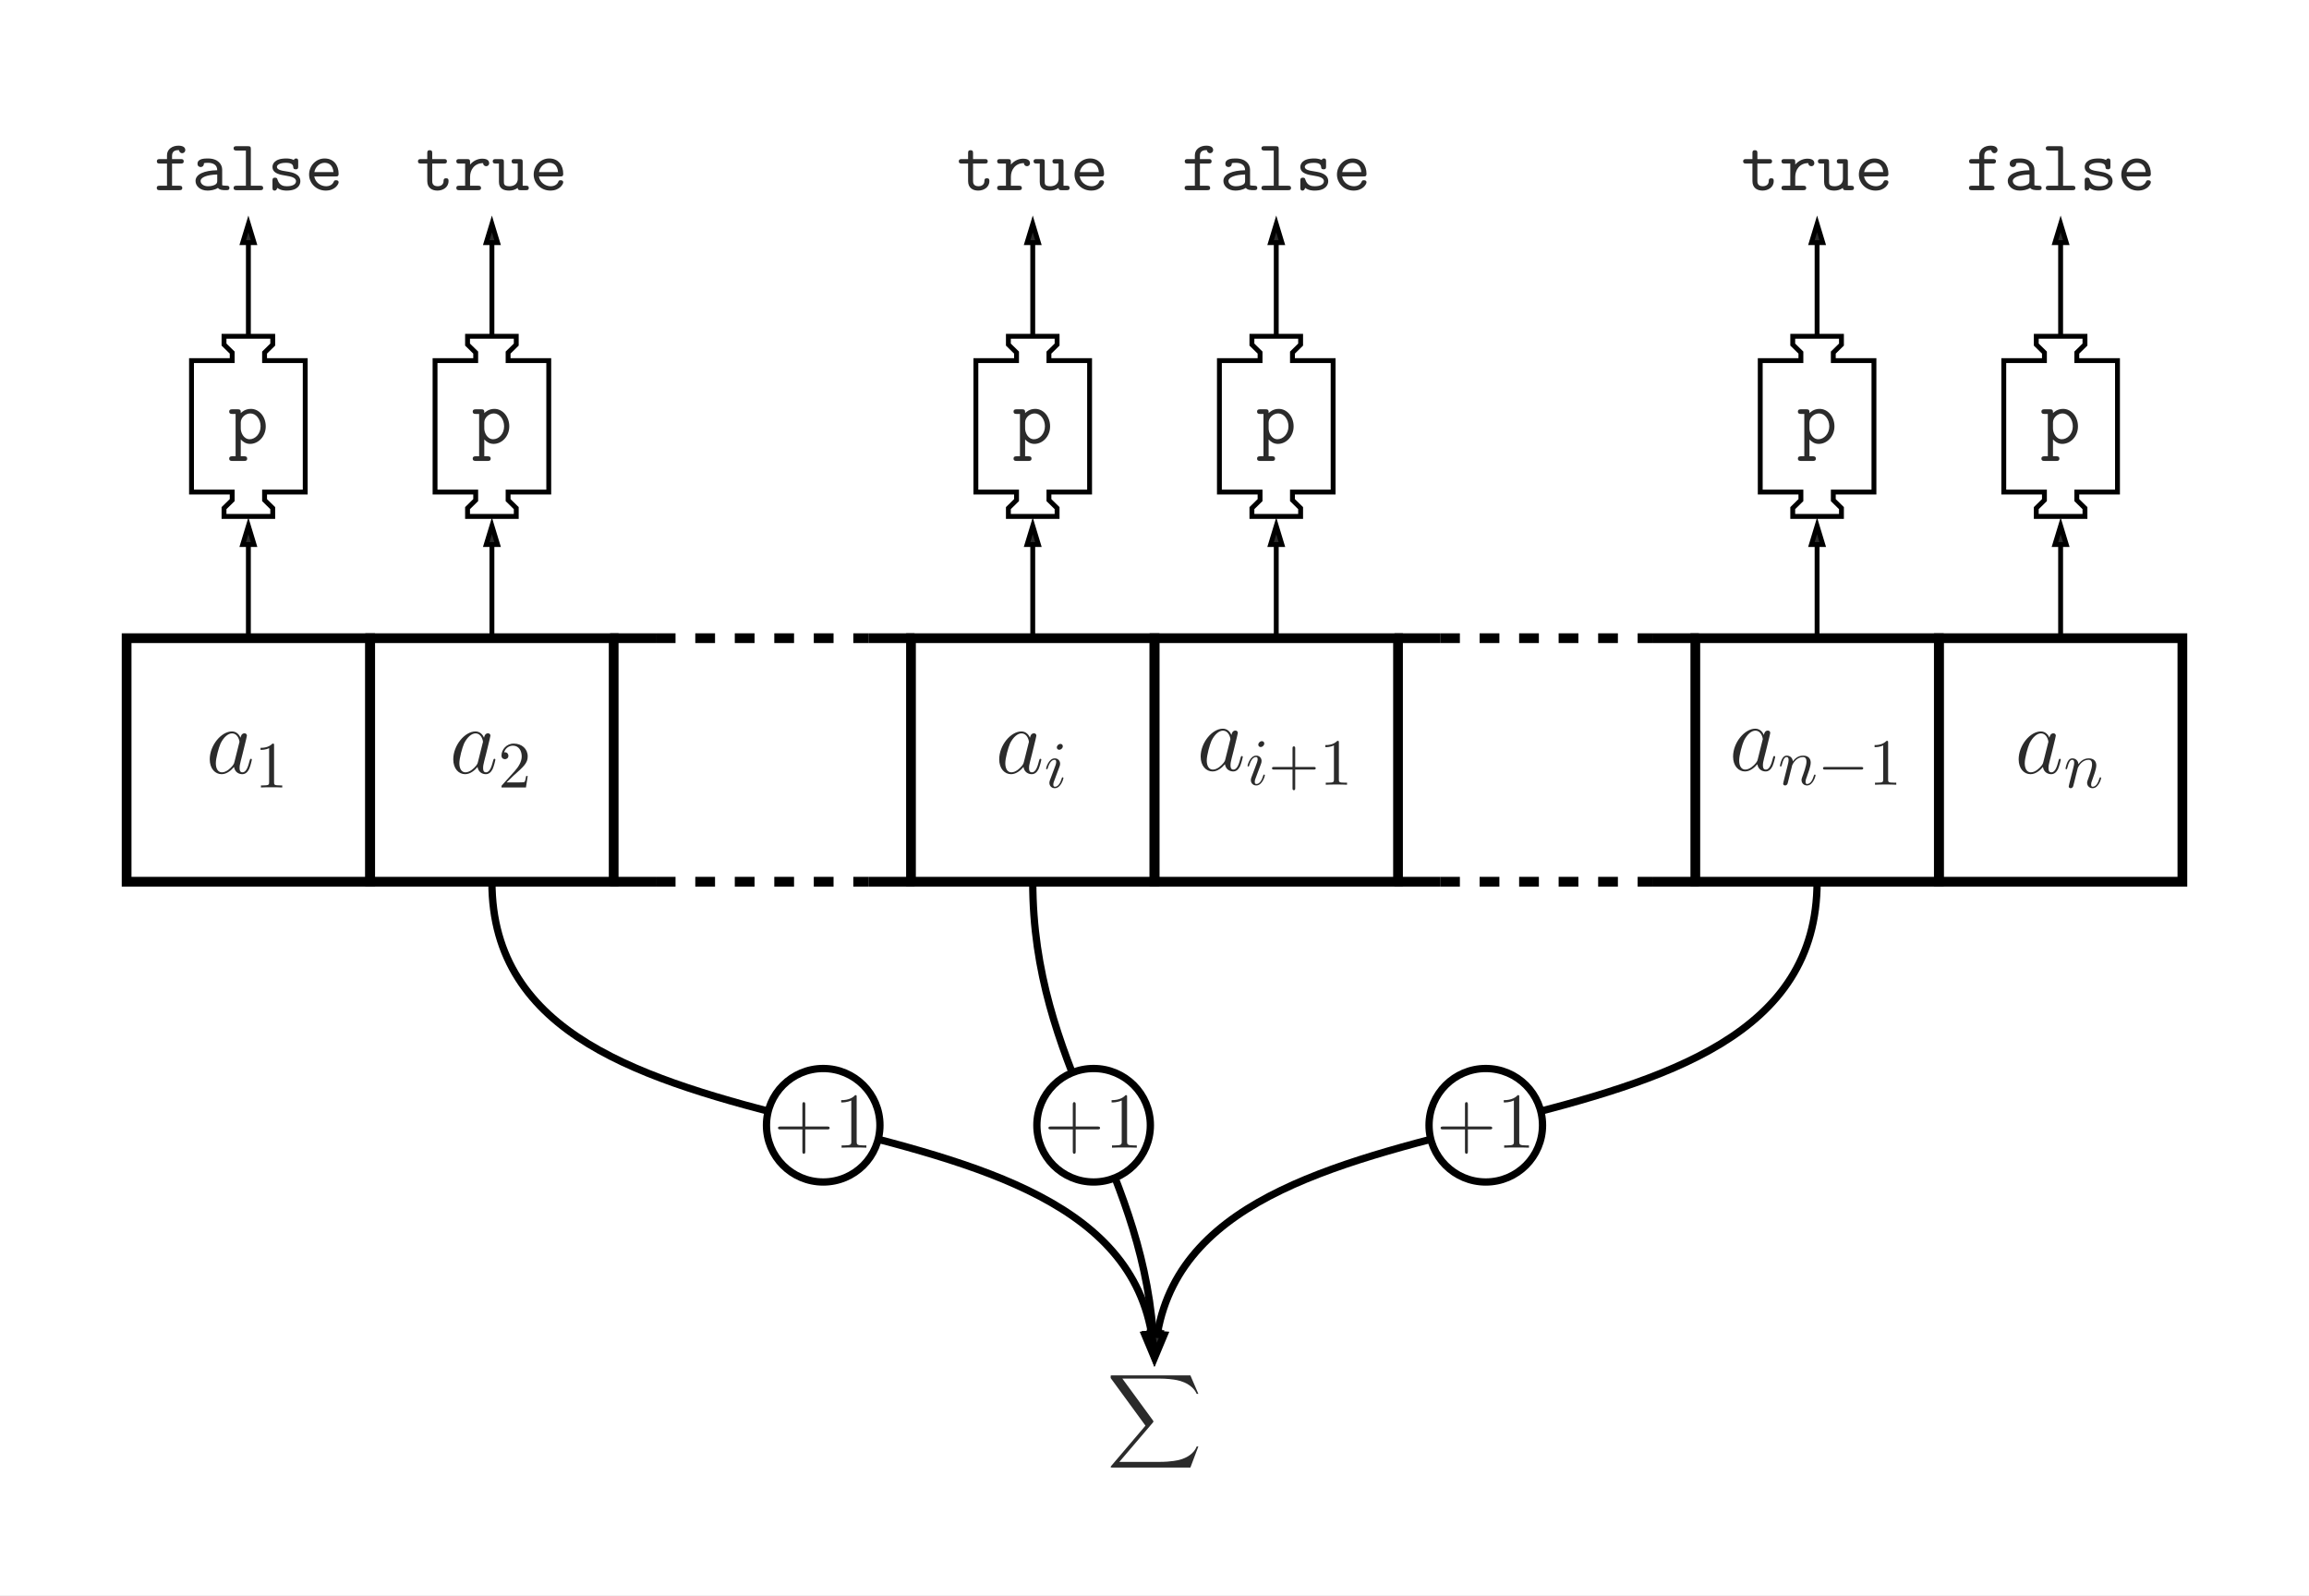 <?xml version="1.0" encoding="UTF-8"?>
<svg xmlns:xlink="http://www.w3.org/1999/xlink" xmlns="http://www.w3.org/2000/svg" width="349.402pt" height="241.488pt"
     viewBox="0 0 349.402 241.488" version="1.1">
    <rect x="0" y="0" width="349.402" height="241.488" fill="#808080" stroke="none"/>
    <defs>
        <g>
            <symbol overflow="visible" id="glyph0-0">
                <path style="stroke:none;" d=""/>
            </symbol>
            <symbol overflow="visible" id="glyph0-1">
                <path style="stroke:none;"
                      d="M 4.312 -1.703 C 4.25 -1.469 4.25 -1.438 4.047 -1.156 C 3.734 -0.766 3.094 -0.141 2.422 -0.141 C 1.844 -0.141 1.5 -0.672 1.5 -1.516 C 1.5 -2.312 1.953 -3.922 2.219 -4.516 C 2.719 -5.516 3.391 -6.031 3.938 -6.031 C 4.891 -6.031 5.078 -4.859 5.078 -4.75 C 5.078 -4.734 5.031 -4.547 5.016 -4.516 Z M 5.234 -5.375 C 5.078 -5.75 4.688 -6.328 3.938 -6.328 C 2.328 -6.328 0.578 -4.234 0.578 -2.109 C 0.578 -0.688 1.406 0.141 2.375 0.141 C 3.172 0.141 3.844 -0.469 4.25 -0.953 C 4.391 -0.094 5.062 0.141 5.5 0.141 C 5.922 0.141 6.266 -0.109 6.531 -0.625 C 6.75 -1.125 6.953 -2 6.953 -2.047 C 6.953 -2.125 6.906 -2.188 6.812 -2.188 C 6.688 -2.188 6.672 -2.109 6.609 -1.891 C 6.391 -1.047 6.125 -0.141 5.531 -0.141 C 5.125 -0.141 5.094 -0.516 5.094 -0.797 C 5.094 -1.141 5.141 -1.297 5.266 -1.844 C 5.359 -2.203 5.438 -2.531 5.547 -2.938 C 6.078 -5.094 6.203 -5.609 6.203 -5.688 C 6.203 -5.891 6.047 -6.047 5.844 -6.047 C 5.375 -6.047 5.266 -5.547 5.234 -5.375 Z M 5.234 -5.375 "/>
            </symbol>
            <symbol overflow="visible" id="glyph1-0">
                <path style="stroke:none;" d=""/>
            </symbol>
            <symbol overflow="visible" id="glyph1-1">
                <path style="stroke:none;"
                      d="M 2.938 -6.375 C 2.938 -6.625 2.938 -6.641 2.703 -6.641 C 2.078 -6 1.203 -6 0.891 -6 L 0.891 -5.688 C 1.094 -5.688 1.672 -5.688 2.188 -5.953 L 2.188 -0.781 C 2.188 -0.422 2.156 -0.312 1.266 -0.312 L 0.953 -0.312 L 0.953 0 C 1.297 -0.031 2.156 -0.031 2.562 -0.031 C 2.953 -0.031 3.828 -0.031 4.172 0 L 4.172 -0.312 L 3.859 -0.312 C 2.953 -0.312 2.938 -0.422 2.938 -0.781 Z M 2.938 -6.375 "/>
            </symbol>
            <symbol overflow="visible" id="glyph1-2">
                <path style="stroke:none;"
                      d="M 1.266 -0.766 L 2.328 -1.797 C 3.875 -3.172 4.469 -3.703 4.469 -4.703 C 4.469 -5.844 3.578 -6.641 2.359 -6.641 C 1.234 -6.641 0.5 -5.719 0.5 -4.828 C 0.5 -4.281 1 -4.281 1.031 -4.281 C 1.203 -4.281 1.547 -4.391 1.547 -4.812 C 1.547 -5.062 1.359 -5.328 1.016 -5.328 C 0.938 -5.328 0.922 -5.328 0.891 -5.312 C 1.109 -5.969 1.656 -6.328 2.234 -6.328 C 3.141 -6.328 3.562 -5.516 3.562 -4.703 C 3.562 -3.906 3.078 -3.125 2.516 -2.5 L 0.609 -0.375 C 0.5 -0.266 0.5 -0.234 0.5 0 L 4.203 0 L 4.469 -1.734 L 4.234 -1.734 C 4.172 -1.438 4.109 -1 4 -0.844 C 3.938 -0.766 3.281 -0.766 3.062 -0.766 Z M 1.266 -0.766 "/>
            </symbol>
            <symbol overflow="visible" id="glyph1-3">
                <path style="stroke:none;"
                      d="M 4.078 -2.297 L 6.859 -2.297 C 7 -2.297 7.188 -2.297 7.188 -2.5 C 7.188 -2.688 7 -2.688 6.859 -2.688 L 4.078 -2.688 L 4.078 -5.484 C 4.078 -5.625 4.078 -5.812 3.875 -5.812 C 3.672 -5.812 3.672 -5.625 3.672 -5.484 L 3.672 -2.688 L 0.891 -2.688 C 0.75 -2.688 0.562 -2.688 0.562 -2.5 C 0.562 -2.297 0.75 -2.297 0.891 -2.297 L 3.672 -2.297 L 3.672 0.5 C 3.672 0.641 3.672 0.828 3.875 0.828 C 4.078 0.828 4.078 0.641 4.078 0.5 Z M 4.078 -2.297 "/>
            </symbol>
            <symbol overflow="visible" id="glyph2-0">
                <path style="stroke:none;" d=""/>
            </symbol>
            <symbol overflow="visible" id="glyph2-1">
                <path style="stroke:none;"
                      d="M 2.828 -6.234 C 2.828 -6.438 2.688 -6.594 2.469 -6.594 C 2.188 -6.594 1.922 -6.328 1.922 -6.062 C 1.922 -5.875 2.062 -5.703 2.297 -5.703 C 2.531 -5.703 2.828 -5.938 2.828 -6.234 Z M 2.078 -2.484 C 2.188 -2.766 2.188 -2.797 2.297 -3.062 C 2.375 -3.266 2.422 -3.406 2.422 -3.594 C 2.422 -4.031 2.109 -4.406 1.609 -4.406 C 0.672 -4.406 0.297 -2.953 0.297 -2.875 C 0.297 -2.766 0.391 -2.766 0.406 -2.766 C 0.516 -2.766 0.516 -2.797 0.562 -2.953 C 0.844 -3.891 1.234 -4.188 1.578 -4.188 C 1.656 -4.188 1.828 -4.188 1.828 -3.875 C 1.828 -3.656 1.75 -3.453 1.719 -3.344 C 1.641 -3.094 1.188 -1.938 1.031 -1.5 C 0.922 -1.25 0.797 -0.922 0.797 -0.703 C 0.797 -0.234 1.141 0.109 1.609 0.109 C 2.547 0.109 2.922 -1.328 2.922 -1.422 C 2.922 -1.531 2.828 -1.531 2.797 -1.531 C 2.703 -1.531 2.703 -1.5 2.656 -1.344 C 2.469 -0.719 2.141 -0.109 1.641 -0.109 C 1.469 -0.109 1.391 -0.203 1.391 -0.438 C 1.391 -0.688 1.453 -0.828 1.688 -1.438 Z M 2.078 -2.484 "/>
            </symbol>
            <symbol overflow="visible" id="glyph2-2">
                <path style="stroke:none;"
                      d="M 0.875 -0.594 C 0.844 -0.438 0.781 -0.203 0.781 -0.156 C 0.781 0.016 0.922 0.109 1.078 0.109 C 1.203 0.109 1.375 0.031 1.453 -0.172 C 1.453 -0.188 1.578 -0.656 1.641 -0.906 L 1.859 -1.797 C 1.906 -2.031 1.969 -2.25 2.031 -2.469 C 2.062 -2.641 2.141 -2.938 2.156 -2.969 C 2.297 -3.281 2.828 -4.188 3.781 -4.188 C 4.234 -4.188 4.312 -3.812 4.312 -3.484 C 4.312 -2.875 3.828 -1.594 3.672 -1.172 C 3.578 -0.938 3.562 -0.812 3.562 -0.703 C 3.562 -0.234 3.922 0.109 4.391 0.109 C 5.328 0.109 5.688 -1.344 5.688 -1.422 C 5.688 -1.531 5.609 -1.531 5.578 -1.531 C 5.469 -1.531 5.469 -1.5 5.422 -1.344 C 5.219 -0.672 4.891 -0.109 4.406 -0.109 C 4.234 -0.109 4.172 -0.203 4.172 -0.438 C 4.172 -0.688 4.25 -0.922 4.344 -1.141 C 4.531 -1.672 4.953 -2.766 4.953 -3.344 C 4.953 -4 4.531 -4.406 3.812 -4.406 C 2.906 -4.406 2.422 -3.766 2.25 -3.531 C 2.203 -4.094 1.797 -4.406 1.328 -4.406 C 0.875 -4.406 0.688 -4.016 0.594 -3.844 C 0.422 -3.5 0.297 -2.906 0.297 -2.875 C 0.297 -2.766 0.391 -2.766 0.406 -2.766 C 0.516 -2.766 0.516 -2.781 0.578 -3 C 0.75 -3.703 0.953 -4.188 1.312 -4.188 C 1.5 -4.188 1.609 -4.062 1.609 -3.734 C 1.609 -3.516 1.578 -3.406 1.453 -2.891 Z M 0.875 -0.594 "/>
            </symbol>
            <symbol overflow="visible" id="glyph3-0">
                <path style="stroke:none;" d=""/>
            </symbol>
            <symbol overflow="visible" id="glyph3-1">
                <path style="stroke:none;"
                      d="M 6.562 -2.297 C 6.734 -2.297 6.922 -2.297 6.922 -2.5 C 6.922 -2.688 6.734 -2.688 6.562 -2.688 L 1.172 -2.688 C 1 -2.688 0.828 -2.688 0.828 -2.5 C 0.828 -2.297 1 -2.297 1.172 -2.297 Z M 6.562 -2.297 "/>
            </symbol>
            <symbol overflow="visible" id="glyph4-0">
                <path style="stroke:none;" d=""/>
            </symbol>
            <symbol overflow="visible" id="glyph4-1">
                <path style="stroke:none;"
                      d="M 2.422 2.656 C 2.578 2.656 2.891 2.656 2.891 2.312 C 2.891 1.953 2.578 1.953 2.422 1.953 L 1.922 1.953 L 1.922 -0.594 C 2.219 -0.281 2.656 0.078 3.328 0.078 C 4.594 0.078 5.703 -1.062 5.703 -2.578 C 5.703 -4.047 4.703 -5.219 3.453 -5.219 C 2.578 -5.219 2.031 -4.703 1.922 -4.578 C 1.922 -4.969 1.922 -5.156 1.453 -5.156 L 0.656 -5.156 C 0.484 -5.156 0.172 -5.156 0.172 -4.812 C 0.172 -4.453 0.484 -4.453 0.656 -4.453 L 1.141 -4.453 L 1.141 1.953 L 0.656 1.953 C 0.484 1.953 0.172 1.953 0.172 2.312 C 0.172 2.656 0.484 2.656 0.656 2.656 Z M 1.922 -3.172 C 1.922 -3.859 2.594 -4.531 3.375 -4.531 C 4.234 -4.531 4.922 -3.656 4.922 -2.578 C 4.922 -1.438 4.109 -0.625 3.266 -0.625 C 2.359 -0.625 1.922 -1.641 1.922 -2.234 Z M 1.922 -3.172 "/>
            </symbol>
            <symbol overflow="visible" id="glyph5-0">
                <path style="stroke:none;" d=""/>
            </symbol>
            <symbol overflow="visible" id="glyph5-1">
                <path style="stroke:none;"
                      d="M 2.766 -4.031 L 4.094 -4.031 C 4.25 -4.031 4.531 -4.031 4.531 -4.359 C 4.531 -4.703 4.266 -4.703 4.094 -4.703 L 2.766 -4.703 L 2.766 -5.219 C 2.766 -6.062 3.484 -6.062 3.812 -6.062 C 3.812 -6.016 3.922 -5.594 4.297 -5.594 C 4.516 -5.594 4.766 -5.766 4.766 -6.078 C 4.766 -6.734 3.891 -6.734 3.719 -6.734 C 2.844 -6.734 2 -6.234 2 -5.281 L 2 -4.703 L 0.922 -4.703 C 0.734 -4.703 0.469 -4.703 0.469 -4.359 C 0.469 -4.031 0.734 -4.031 0.906 -4.031 L 2 -4.031 L 2 -0.672 L 0.906 -0.672 C 0.734 -0.672 0.453 -0.672 0.453 -0.344 C 0.453 0 0.734 0 0.906 0 L 3.859 0 C 4.031 0 4.312 0 4.312 -0.328 C 4.312 -0.672 4.031 -0.672 3.859 -0.672 L 2.766 -0.672 Z M 2.766 -4.031 "/>
            </symbol>
            <symbol overflow="visible" id="glyph5-2">
                <path style="stroke:none;"
                      d="M 3.984 -0.344 C 4.234 -0.016 4.75 0 5.172 0 C 5.469 0 5.719 0 5.719 -0.344 C 5.719 -0.672 5.438 -0.672 5.281 -0.672 C 4.828 -0.672 4.719 -0.719 4.625 -0.75 L 4.625 -3.109 C 4.625 -3.875 4.031 -4.797 2.469 -4.797 C 2 -4.797 0.891 -4.797 0.891 -4 C 0.891 -3.672 1.109 -3.5 1.375 -3.5 C 1.531 -3.5 1.844 -3.594 1.859 -4 C 1.859 -4.094 1.859 -4.094 2.078 -4.125 C 2.234 -4.141 2.375 -4.141 2.469 -4.141 C 3.297 -4.141 3.875 -3.797 3.875 -3.016 C 1.938 -2.984 0.594 -2.438 0.594 -1.391 C 0.594 -0.641 1.281 0.062 2.406 0.062 C 2.797 0.062 3.484 -0.016 3.984 -0.344 Z M 3.875 -2.375 L 3.875 -1.469 C 3.875 -1.203 3.875 -0.984 3.453 -0.781 C 3.047 -0.594 2.562 -0.594 2.469 -0.594 C 1.797 -0.594 1.359 -0.969 1.359 -1.391 C 1.359 -1.938 2.297 -2.328 3.875 -2.375 Z M 3.875 -2.375 "/>
            </symbol>
            <symbol overflow="visible" id="glyph5-3">
                <path style="stroke:none;"
                      d="M 3.234 -6.219 C 3.234 -6.547 3.172 -6.656 2.797 -6.656 L 1.078 -6.656 C 0.906 -6.656 0.625 -6.656 0.625 -6.328 C 0.625 -6 0.922 -6 1.062 -6 L 2.484 -6 L 2.484 -0.672 L 1.078 -0.672 C 0.906 -0.672 0.625 -0.672 0.625 -0.328 C 0.625 0 0.922 0 1.062 0 L 4.656 0 C 4.828 0 5.094 0 5.094 -0.328 C 5.094 -0.672 4.828 -0.672 4.656 -0.672 L 3.234 -0.672 Z M 3.234 -6.219 "/>
            </symbol>
            <symbol overflow="visible" id="glyph5-4">
                <path style="stroke:none;"
                      d="M 3.25 -2.781 C 3 -2.828 2.781 -2.859 2.516 -2.906 C 2.188 -2.953 1.453 -3.094 1.453 -3.516 C 1.453 -3.797 1.797 -4.141 2.828 -4.141 C 3.734 -4.141 3.891 -3.812 3.922 -3.516 C 3.938 -3.344 3.953 -3.156 4.297 -3.156 C 4.672 -3.156 4.672 -3.375 4.672 -3.594 L 4.672 -4.359 C 4.672 -4.531 4.672 -4.797 4.359 -4.797 C 4.094 -4.797 4.047 -4.641 4.031 -4.562 C 3.547 -4.797 3.062 -4.797 2.859 -4.797 C 1.031 -4.797 0.781 -3.906 0.781 -3.516 C 0.781 -2.516 1.938 -2.328 2.938 -2.172 C 3.469 -2.078 4.344 -1.938 4.344 -1.359 C 4.344 -0.953 3.938 -0.594 2.938 -0.594 C 2.438 -0.594 1.828 -0.719 1.547 -1.578 C 1.5 -1.766 1.453 -1.891 1.172 -1.891 C 0.781 -1.891 0.781 -1.656 0.781 -1.438 L 0.781 -0.375 C 0.781 -0.203 0.781 0.062 1.109 0.062 C 1.203 0.062 1.391 0.047 1.516 -0.344 C 2.047 0.047 2.625 0.062 2.938 0.062 C 4.656 0.062 5 -0.844 5 -1.359 C 5 -2.5 3.594 -2.719 3.25 -2.781 Z M 3.25 -2.781 "/>
            </symbol>
            <symbol overflow="visible" id="glyph5-5">
                <path style="stroke:none;"
                      d="M 4.625 -2.078 C 4.859 -2.078 5.062 -2.078 5.062 -2.484 C 5.062 -3.734 4.359 -4.797 2.938 -4.797 C 1.641 -4.797 0.594 -3.703 0.594 -2.359 C 0.594 -1.031 1.703 0.062 3.109 0.062 C 4.547 0.062 5.062 -0.922 5.062 -1.188 C 5.062 -1.5 4.75 -1.5 4.672 -1.5 C 4.484 -1.5 4.391 -1.469 4.312 -1.25 C 4.078 -0.703 3.484 -0.594 3.188 -0.594 C 2.359 -0.594 1.547 -1.141 1.375 -2.078 Z M 1.391 -2.734 C 1.531 -3.531 2.188 -4.141 2.938 -4.141 C 3.516 -4.141 4.188 -3.859 4.281 -2.734 Z M 1.391 -2.734 "/>
            </symbol>
            <symbol overflow="visible" id="glyph5-6">
                <path style="stroke:none;"
                      d="M 2.422 -4.031 L 4.203 -4.031 C 4.375 -4.031 4.641 -4.031 4.641 -4.359 C 4.641 -4.703 4.391 -4.703 4.203 -4.703 L 2.422 -4.703 L 2.422 -5.594 C 2.422 -5.797 2.422 -6.047 2.047 -6.047 C 1.672 -6.047 1.672 -5.812 1.672 -5.594 L 1.672 -4.703 L 0.719 -4.703 C 0.547 -4.703 0.266 -4.703 0.266 -4.359 C 0.266 -4.031 0.547 -4.031 0.703 -4.031 L 1.672 -4.031 L 1.672 -1.375 C 1.672 -0.328 2.406 0.062 3.203 0.062 C 4.016 0.062 4.891 -0.406 4.891 -1.375 C 4.891 -1.578 4.891 -1.797 4.516 -1.797 C 4.156 -1.797 4.141 -1.578 4.141 -1.391 C 4.141 -0.703 3.516 -0.594 3.266 -0.594 C 2.422 -0.594 2.422 -1.172 2.422 -1.438 Z M 2.422 -4.031 "/>
            </symbol>
            <symbol overflow="visible" id="glyph5-7">
                <path style="stroke:none;"
                      d="M 2.422 -2.031 C 2.422 -3.047 3.062 -4.094 4.391 -4.094 C 4.391 -3.844 4.578 -3.625 4.859 -3.625 C 5.094 -3.625 5.312 -3.797 5.312 -4.094 C 5.312 -4.312 5.188 -4.766 4.281 -4.766 C 3.719 -4.766 3.016 -4.562 2.422 -3.875 L 2.422 -4.25 C 2.422 -4.594 2.359 -4.703 1.984 -4.703 L 0.781 -4.703 C 0.625 -4.703 0.344 -4.703 0.344 -4.375 C 0.344 -4.031 0.609 -4.031 0.781 -4.031 L 1.672 -4.031 L 1.672 -0.672 L 0.781 -0.672 C 0.625 -0.672 0.344 -0.672 0.344 -0.344 C 0.344 0 0.609 0 0.781 0 L 3.625 0 C 3.797 0 4.078 0 4.078 -0.328 C 4.078 -0.672 3.797 -0.672 3.625 -0.672 L 2.422 -0.672 Z M 2.422 -2.031 "/>
            </symbol>
            <symbol overflow="visible" id="glyph5-8">
                <path style="stroke:none;"
                      d="M 3.906 -0.344 C 3.922 0 4.141 0 4.344 0 L 5.141 0 C 5.312 0 5.578 0 5.578 -0.344 C 5.578 -0.672 5.297 -0.672 5.141 -0.672 L 4.656 -0.672 L 4.656 -4.25 C 4.656 -4.594 4.594 -4.703 4.219 -4.703 L 3.422 -4.703 C 3.25 -4.703 2.984 -4.703 2.984 -4.359 C 2.984 -4.031 3.266 -4.031 3.406 -4.031 L 3.906 -4.031 L 3.906 -1.719 C 3.906 -0.734 3.016 -0.594 2.672 -0.594 C 1.812 -0.594 1.812 -0.953 1.812 -1.312 L 1.812 -4.25 C 1.812 -4.594 1.75 -4.703 1.375 -4.703 L 0.578 -4.703 C 0.406 -4.703 0.125 -4.703 0.125 -4.359 C 0.125 -4.031 0.422 -4.031 0.562 -4.031 L 1.062 -4.031 L 1.062 -1.25 C 1.062 -0.203 1.812 0.062 2.609 0.062 C 3.047 0.062 3.5 -0.047 3.906 -0.344 Z M 3.906 -0.344 "/>
            </symbol>
            <symbol overflow="visible" id="glyph6-0">
                <path style="stroke:none;" d=""/>
            </symbol>
            <symbol overflow="visible" id="glyph6-1">
                <path style="stroke:none;"
                      d="M 12.625 13.953 L 13.828 10.766 L 13.578 10.766 C 13.188 11.797 12.125 12.484 10.984 12.781 C 10.781 12.828 9.797 13.094 7.891 13.094 L 1.875 13.094 L 6.953 7.141 C 7.016 7.062 7.031 7.031 7.031 6.984 C 7.031 6.953 7.031 6.922 6.969 6.828 L 2.328 0.484 L 7.781 0.484 C 9.125 0.484 10.031 0.625 10.125 0.641 C 10.656 0.719 11.531 0.891 12.312 1.391 C 12.562 1.547 13.234 2 13.578 2.797 L 13.828 2.797 L 12.625 0 L 0.844 0 C 0.609 0 0.594 0.016 0.562 0.062 C 0.562 0.094 0.562 0.297 0.562 0.406 L 5.828 7.609 L 0.672 13.672 C 0.562 13.781 0.562 13.844 0.562 13.844 C 0.562 13.953 0.656 13.953 0.844 13.953 Z M 12.625 13.953 "/>
            </symbol>
            <symbol overflow="visible" id="glyph7-0">
                <path style="stroke:none;" d=""/>
            </symbol>
            <symbol overflow="visible" id="glyph7-1">
                <path style="stroke:none;"
                      d="M 4.766 -2.766 L 8.062 -2.766 C 8.234 -2.766 8.453 -2.766 8.453 -2.969 C 8.453 -3.203 8.25 -3.203 8.062 -3.203 L 4.766 -3.203 L 4.766 -6.5 C 4.766 -6.672 4.766 -6.891 4.547 -6.891 C 4.328 -6.891 4.328 -6.688 4.328 -6.5 L 4.328 -3.203 L 1.031 -3.203 C 0.859 -3.203 0.641 -3.203 0.641 -2.984 C 0.641 -2.766 0.844 -2.766 1.031 -2.766 L 4.328 -2.766 L 4.328 0.531 C 4.328 0.703 4.328 0.922 4.547 0.922 C 4.766 0.922 4.766 0.719 4.766 0.531 Z M 4.766 -2.766 "/>
            </symbol>
            <symbol overflow="visible" id="glyph7-2">
                <path style="stroke:none;"
                      d="M 3.438 -7.656 C 3.438 -7.938 3.438 -7.953 3.203 -7.953 C 2.922 -7.625 2.312 -7.188 1.094 -7.188 L 1.094 -6.844 C 1.359 -6.844 1.953 -6.844 2.625 -7.141 L 2.625 -0.922 C 2.625 -0.484 2.578 -0.344 1.531 -0.344 L 1.156 -0.344 L 1.156 0 C 1.484 -0.031 2.641 -0.031 3.031 -0.031 C 3.438 -0.031 4.578 -0.031 4.906 0 L 4.906 -0.344 L 4.531 -0.344 C 3.484 -0.344 3.438 -0.484 3.438 -0.922 Z M 3.438 -7.656 "/>
            </symbol>
        </g>
    </defs>
    <g id="surface1">
        <path style=" stroke:none;fill-rule:nonzero;fill:rgb(100%,100%,100%);fill-opacity:1;"
              d="M -0.004 241.488 L -0.004 0 L 349.406 0 L 349.406 241.488 Z M -0.004 241.488 "/>
        <path style="fill:none;stroke-width:1.474;stroke-linecap:butt;stroke-linejoin:miter;stroke:rgb(0%,0%,0%);stroke-opacity:1;stroke-miterlimit:10;"
              d="M -18.427 -18.426 L 18.425 -18.426 L 18.425 18.426 L -18.427 18.426 Z M -18.427 -18.426 "
              transform="matrix(1,0,0,-1,37.587,114.996)"/>
        <g style="fill:rgb(16.862%,16.862%,16.862%);fill-opacity:1;">
            <use xlink:href="#glyph0-1" x="31.161" y="117.009"/>
        </g>
        <g style="fill:rgb(16.862%,16.862%,16.862%);fill-opacity:1;">
            <use xlink:href="#glyph1-1" x="38.535" y="119.161"/>
        </g>
        <path style="fill:none;stroke-width:1.474;stroke-linecap:butt;stroke-linejoin:miter;stroke:rgb(0%,0%,0%);stroke-opacity:1;stroke-miterlimit:10;"
              d="M -18.426 -18.426 L 18.425 -18.426 L 18.425 18.426 L -18.426 18.426 Z M -18.426 -18.426 "
              transform="matrix(1,0,0,-1,74.438,114.996)"/>
        <g style="fill:rgb(16.862%,16.862%,16.862%);fill-opacity:1;">
            <use xlink:href="#glyph0-1" x="68.011" y="117.009"/>
        </g>
        <g style="fill:rgb(16.862%,16.862%,16.862%);fill-opacity:1;">
            <use xlink:href="#glyph1-2" x="75.385" y="119.161"/>
        </g>
        <path style="fill:none;stroke-width:1.474;stroke-linecap:butt;stroke-linejoin:miter;stroke:rgb(0%,0%,0%);stroke-opacity:1;stroke-miterlimit:10;"
              d="M -23.033 18.426 L -16.123 18.426 " transform="matrix(1,0,0,-1,115.357,114.996)"/>
        <path style="fill:none;stroke-width:1.474;stroke-linecap:butt;stroke-linejoin:miter;stroke:rgb(0%,0%,0%);stroke-opacity:1;stroke-dasharray:2.989,2.989;stroke-miterlimit:10;"
              d="M -16.123 18.426 L 16.123 18.426 " transform="matrix(1,0,0,-1,115.357,114.996)"/>
        <path style="fill:none;stroke-width:1.474;stroke-linecap:butt;stroke-linejoin:miter;stroke:rgb(0%,0%,0%);stroke-opacity:1;stroke-miterlimit:10;"
              d="M 16.123 18.426 L 23.034 18.426 " transform="matrix(1,0,0,-1,115.357,114.996)"/>
        <path style="fill:none;stroke-width:1.474;stroke-linecap:butt;stroke-linejoin:miter;stroke:rgb(0%,0%,0%);stroke-opacity:1;stroke-miterlimit:10;"
              d="M -23.033 -18.426 L -16.123 -18.426 " transform="matrix(1,0,0,-1,115.357,114.996)"/>
        <path style="fill:none;stroke-width:1.474;stroke-linecap:butt;stroke-linejoin:miter;stroke:rgb(0%,0%,0%);stroke-opacity:1;stroke-dasharray:2.989,2.989;stroke-miterlimit:10;"
              d="M -16.123 -18.426 L 16.123 -18.426 " transform="matrix(1,0,0,-1,115.357,114.996)"/>
        <path style="fill:none;stroke-width:1.474;stroke-linecap:butt;stroke-linejoin:miter;stroke:rgb(0%,0%,0%);stroke-opacity:1;stroke-miterlimit:10;"
              d="M 16.123 -18.426 L 23.034 -18.426 " transform="matrix(1,0,0,-1,115.357,114.996)"/>
        <path style="fill:none;stroke-width:1.474;stroke-linecap:butt;stroke-linejoin:miter;stroke:rgb(0%,0%,0%);stroke-opacity:1;stroke-miterlimit:10;"
              d="M -18.424 -18.426 L 18.427 -18.426 L 18.427 18.426 L -18.424 18.426 Z M -18.424 -18.426 "
              transform="matrix(1,0,0,-1,156.276,114.996)"/>
        <g style="fill:rgb(16.862%,16.862%,16.862%);fill-opacity:1;">
            <use xlink:href="#glyph0-1" x="150.624" y="117.009"/>
        </g>
        <g style="fill:rgb(16.862%,16.862%,16.862%);fill-opacity:1;">
            <use xlink:href="#glyph2-1" x="157.998" y="119.161"/>
        </g>
        <path style="fill:none;stroke-width:1.474;stroke-linecap:butt;stroke-linejoin:miter;stroke:rgb(0%,0%,0%);stroke-opacity:1;stroke-miterlimit:10;"
              d="M -18.427 -18.426 L 18.425 -18.426 L 18.425 18.426 L -18.427 18.426 Z M -18.427 -18.426 "
              transform="matrix(1,0,0,-1,193.126,114.996)"/>
        <g style="fill:rgb(16.862%,16.862%,16.862%);fill-opacity:1;">
            <use xlink:href="#glyph0-1" x="181.109" y="116.594"/>
        </g>
        <g style="fill:rgb(16.862%,16.862%,16.862%);fill-opacity:1;">
            <use xlink:href="#glyph2-1" x="188.483" y="118.746"/>
        </g>
        <g style="fill:rgb(16.862%,16.862%,16.862%);fill-opacity:1;">
            <use xlink:href="#glyph1-3" x="191.915" y="118.746"/>
            <use xlink:href="#glyph1-1" x="199.664" y="118.746"/>
        </g>
        <path style="fill:none;stroke-width:1.474;stroke-linecap:butt;stroke-linejoin:miter;stroke:rgb(0%,0%,0%);stroke-opacity:1;stroke-miterlimit:10;"
              d="M -23.03 18.426 L -16.124 18.426 " transform="matrix(1,0,0,-1,234.046,114.996)"/>
        <path style="fill:none;stroke-width:1.474;stroke-linecap:butt;stroke-linejoin:miter;stroke:rgb(0%,0%,0%);stroke-opacity:1;stroke-dasharray:2.989,2.989;stroke-miterlimit:10;"
              d="M -16.124 18.426 L 16.122 18.426 " transform="matrix(1,0,0,-1,234.046,114.996)"/>
        <path style="fill:none;stroke-width:1.474;stroke-linecap:butt;stroke-linejoin:miter;stroke:rgb(0%,0%,0%);stroke-opacity:1;stroke-miterlimit:10;"
              d="M 16.122 18.426 L 23.032 18.426 " transform="matrix(1,0,0,-1,234.046,114.996)"/>
        <path style="fill:none;stroke-width:1.474;stroke-linecap:butt;stroke-linejoin:miter;stroke:rgb(0%,0%,0%);stroke-opacity:1;stroke-miterlimit:10;"
              d="M -23.03 -18.426 L -16.124 -18.426 " transform="matrix(1,0,0,-1,234.046,114.996)"/>
        <path style="fill:none;stroke-width:1.474;stroke-linecap:butt;stroke-linejoin:miter;stroke:rgb(0%,0%,0%);stroke-opacity:1;stroke-dasharray:2.989,2.989;stroke-miterlimit:10;"
              d="M -16.124 -18.426 L 16.122 -18.426 " transform="matrix(1,0,0,-1,234.046,114.996)"/>
        <path style="fill:none;stroke-width:1.474;stroke-linecap:butt;stroke-linejoin:miter;stroke:rgb(0%,0%,0%);stroke-opacity:1;stroke-miterlimit:10;"
              d="M 16.122 -18.426 L 23.032 -18.426 " transform="matrix(1,0,0,-1,234.046,114.996)"/>
        <path style="fill:none;stroke-width:1.474;stroke-linecap:butt;stroke-linejoin:miter;stroke:rgb(0%,0%,0%);stroke-opacity:1;stroke-miterlimit:10;"
              d="M -18.426 -18.426 L 18.426 -18.426 L 18.426 18.426 L -18.426 18.426 Z M -18.426 -18.426 "
              transform="matrix(1,0,0,-1,274.965,114.996)"/>
        <g style="fill:rgb(16.862%,16.862%,16.862%);fill-opacity:1;">
            <use xlink:href="#glyph0-1" x="261.674" y="116.594"/>
        </g>
        <g style="fill:rgb(16.862%,16.862%,16.862%);fill-opacity:1;">
            <use xlink:href="#glyph2-2" x="269.048" y="118.746"/>
        </g>
        <g style="fill:rgb(16.862%,16.862%,16.862%);fill-opacity:1;">
            <use xlink:href="#glyph3-1" x="275.028" y="118.746"/>
        </g>
        <g style="fill:rgb(16.862%,16.862%,16.862%);fill-opacity:1;">
            <use xlink:href="#glyph1-1" x="282.776" y="118.746"/>
        </g>
        <path style="fill:none;stroke-width:1.474;stroke-linecap:butt;stroke-linejoin:miter;stroke:rgb(0%,0%,0%);stroke-opacity:1;stroke-miterlimit:10;"
              d="M -18.424 -18.426 L 18.427 -18.426 L 18.427 18.426 L -18.424 18.426 Z M -18.424 -18.426 "
              transform="matrix(1,0,0,-1,311.815,114.996)"/>
        <g style="fill:rgb(16.862%,16.862%,16.862%);fill-opacity:1;">
            <use xlink:href="#glyph0-1" x="304.889" y="117.009"/>
        </g>
        <g style="fill:rgb(16.862%,16.862%,16.862%);fill-opacity:1;">
            <use xlink:href="#glyph2-2" x="312.263" y="119.161"/>
        </g>
        <path style="fill:none;stroke-width:0.737;stroke-linecap:butt;stroke-linejoin:miter;stroke:rgb(0%,0%,0%);stroke-opacity:1;stroke-miterlimit:10;"
              d="M -137.115 18.426 L -137.115 32.41 " transform="matrix(1,0,0,-1,174.701,114.996)"/>
        <path style="fill-rule:nonzero;fill:rgb(16.862%,16.862%,16.862%);fill-opacity:1;stroke-width:0.737;stroke-linecap:butt;stroke-linejoin:miter;stroke:rgb(0%,0%,0%);stroke-opacity:1;stroke-miterlimit:10;"
              d="M 3.202 -0.001 L 0.37 0.859 L 0.37 -0.86 Z M 3.202 -0.001 "
              transform="matrix(0,-1,-1,0,37.585,82.772)"/>
        <path style="fill:none;stroke-width:0.737;stroke-linecap:butt;stroke-linejoin:miter;stroke:rgb(0%,0%,0%);stroke-opacity:1;stroke-miterlimit:10;"
              d="M -145.721 60.426 L -139.564 60.426 L -139.564 61.641 L -140.803 62.855 L -140.803 64.109 L -133.431 64.109 L -133.431 62.855 L -134.666 61.641 L -134.666 60.426 L -128.513 60.426 L -128.513 40.535 L -134.666 40.535 L -134.666 39.32 L -133.431 38.105 L -133.431 36.851 L -140.803 36.851 L -140.803 38.105 L -139.564 39.32 L -139.564 40.535 L -145.721 40.535 Z M -145.721 60.426 "
              transform="matrix(1,0,0,-1,174.701,114.996)"/>
        <g style="fill:rgb(16.862%,16.862%,16.862%);fill-opacity:1;">
            <use xlink:href="#glyph4-1" x="34.511" y="67.091"/>
        </g>
        <path style="fill:none;stroke-width:0.737;stroke-linecap:butt;stroke-linejoin:miter;stroke:rgb(0%,0%,0%);stroke-opacity:1;stroke-miterlimit:10;"
              d="M -137.115 64.109 L -137.115 78.094 " transform="matrix(1,0,0,-1,174.701,114.996)"/>
        <path style="fill-rule:nonzero;fill:rgb(16.862%,16.862%,16.862%);fill-opacity:1;stroke-width:0.737;stroke-linecap:butt;stroke-linejoin:miter;stroke:rgb(0%,0%,0%);stroke-opacity:1;stroke-miterlimit:10;"
              d="M 3.202 -0.001 L 0.37 0.859 L 0.37 -0.86 Z M 3.202 -0.001 "
              transform="matrix(0,-1,-1,0,37.585,37.088)"/>
        <g style="fill:rgb(16.862%,16.862%,16.862%);fill-opacity:1;">
            <use xlink:href="#glyph5-1" x="23.269" y="28.777"/>
            <use xlink:href="#glyph5-2" x="28.996" y="28.777"/>
            <use xlink:href="#glyph5-3" x="34.724" y="28.777"/>
            <use xlink:href="#glyph5-4" x="40.451" y="28.777"/>
            <use xlink:href="#glyph5-5" x="46.178" y="28.777"/>
        </g>
        <path style="fill:none;stroke-width:0.737;stroke-linecap:butt;stroke-linejoin:miter;stroke:rgb(0%,0%,0%);stroke-opacity:1;stroke-miterlimit:10;"
              d="M -100.263 18.426 L -100.263 32.41 " transform="matrix(1,0,0,-1,174.701,114.996)"/>
        <path style="fill-rule:nonzero;fill:rgb(16.862%,16.862%,16.862%);fill-opacity:1;stroke-width:0.737;stroke-linecap:butt;stroke-linejoin:miter;stroke:rgb(0%,0%,0%);stroke-opacity:1;stroke-miterlimit:10;"
              d="M 3.202 -0.001 L 0.37 0.858 L 0.37 -0.861 Z M 3.202 -0.001 "
              transform="matrix(0,-1,-1,0,74.436,82.772)"/>
        <path style="fill:none;stroke-width:0.737;stroke-linecap:butt;stroke-linejoin:miter;stroke:rgb(0%,0%,0%);stroke-opacity:1;stroke-miterlimit:10;"
              d="M -108.869 60.426 L -102.717 60.426 L -102.717 61.641 L -103.951 62.855 L -103.951 64.109 L -96.58 64.109 L -96.58 62.855 L -97.814 61.641 L -97.814 60.426 L -91.662 60.426 L -91.662 40.535 L -97.814 40.535 L -97.814 39.32 L -96.58 38.105 L -96.58 36.851 L -103.951 36.851 L -103.951 38.105 L -102.717 39.32 L -102.717 40.535 L -108.869 40.535 Z M -108.869 60.426 "
              transform="matrix(1,0,0,-1,174.701,114.996)"/>
        <g style="fill:rgb(16.862%,16.862%,16.862%);fill-opacity:1;">
            <use xlink:href="#glyph4-1" x="71.362" y="67.091"/>
        </g>
        <path style="fill:none;stroke-width:0.737;stroke-linecap:butt;stroke-linejoin:miter;stroke:rgb(0%,0%,0%);stroke-opacity:1;stroke-miterlimit:10;"
              d="M -100.263 64.109 L -100.263 78.094 " transform="matrix(1,0,0,-1,174.701,114.996)"/>
        <path style="fill-rule:nonzero;fill:rgb(16.862%,16.862%,16.862%);fill-opacity:1;stroke-width:0.737;stroke-linecap:butt;stroke-linejoin:miter;stroke:rgb(0%,0%,0%);stroke-opacity:1;stroke-miterlimit:10;"
              d="M 3.202 -0.001 L 0.37 0.858 L 0.37 -0.861 Z M 3.202 -0.001 "
              transform="matrix(0,-1,-1,0,74.436,37.088)"/>
        <g style="fill:rgb(16.862%,16.862%,16.862%);fill-opacity:1;">
            <use xlink:href="#glyph5-6" x="62.983" y="28.777"/>
            <use xlink:href="#glyph5-7" x="68.71" y="28.777"/>
            <use xlink:href="#glyph5-8" x="74.438" y="28.777"/>
            <use xlink:href="#glyph5-5" x="80.165" y="28.777"/>
        </g>
        <path style="fill:none;stroke-width:0.737;stroke-linecap:butt;stroke-linejoin:miter;stroke:rgb(0%,0%,0%);stroke-opacity:1;stroke-miterlimit:10;"
              d="M -18.424 18.426 L -18.424 32.41 " transform="matrix(1,0,0,-1,174.701,114.996)"/>
        <path style="fill-rule:nonzero;fill:rgb(16.862%,16.862%,16.862%);fill-opacity:1;stroke-width:0.737;stroke-linecap:butt;stroke-linejoin:miter;stroke:rgb(0%,0%,0%);stroke-opacity:1;stroke-miterlimit:10;"
              d="M 3.202 -0.002 L 0.37 0.858 L 0.37 -0.857 Z M 3.202 -0.002 "
              transform="matrix(0,-1,-1,0,156.276,82.772)"/>
        <path style="fill:none;stroke-width:0.737;stroke-linecap:butt;stroke-linejoin:miter;stroke:rgb(0%,0%,0%);stroke-opacity:1;stroke-miterlimit:10;"
              d="M -27.029 60.426 L -20.877 60.426 L -20.877 61.641 L -22.111 62.855 L -22.111 64.109 L -14.74 64.109 L -14.74 62.855 L -15.974 61.641 L -15.974 60.426 L -9.822 60.426 L -9.822 40.535 L -15.974 40.535 L -15.974 39.32 L -14.74 38.105 L -14.74 36.851 L -22.111 36.851 L -22.111 38.105 L -20.877 39.32 L -20.877 40.535 L -27.029 40.535 Z M -27.029 60.426 "
              transform="matrix(1,0,0,-1,174.701,114.996)"/>
        <g style="fill:rgb(16.862%,16.862%,16.862%);fill-opacity:1;">
            <use xlink:href="#glyph4-1" x="153.2" y="67.091"/>
        </g>
        <path style="fill:none;stroke-width:0.737;stroke-linecap:butt;stroke-linejoin:miter;stroke:rgb(0%,0%,0%);stroke-opacity:1;stroke-miterlimit:10;"
              d="M -18.424 64.109 L -18.424 78.094 " transform="matrix(1,0,0,-1,174.701,114.996)"/>
        <path style="fill-rule:nonzero;fill:rgb(16.862%,16.862%,16.862%);fill-opacity:1;stroke-width:0.737;stroke-linecap:butt;stroke-linejoin:miter;stroke:rgb(0%,0%,0%);stroke-opacity:1;stroke-miterlimit:10;"
              d="M 3.202 -0.002 L 0.37 0.858 L 0.37 -0.857 Z M 3.202 -0.002 "
              transform="matrix(0,-1,-1,0,156.276,37.088)"/>
        <g style="fill:rgb(16.862%,16.862%,16.862%);fill-opacity:1;">
            <use xlink:href="#glyph5-6" x="144.822" y="28.777"/>
            <use xlink:href="#glyph5-7" x="150.549" y="28.777"/>
            <use xlink:href="#glyph5-8" x="156.277" y="28.777"/>
            <use xlink:href="#glyph5-5" x="162.004" y="28.777"/>
        </g>
        <path style="fill:none;stroke-width:0.737;stroke-linecap:butt;stroke-linejoin:miter;stroke:rgb(0%,0%,0%);stroke-opacity:1;stroke-miterlimit:10;"
              d="M 18.424 18.426 L 18.424 32.41 " transform="matrix(1,0,0,-1,174.701,114.996)"/>
        <path style="fill-rule:nonzero;fill:rgb(16.862%,16.862%,16.862%);fill-opacity:1;stroke-width:0.737;stroke-linecap:butt;stroke-linejoin:miter;stroke:rgb(0%,0%,0%);stroke-opacity:1;stroke-miterlimit:10;"
              d="M 3.202 0.001 L 0.37 0.857 L 0.37 -0.858 Z M 3.202 0.001 "
              transform="matrix(0,-1,-1,0,193.126,82.772)"/>
        <path style="fill:none;stroke-width:0.737;stroke-linecap:butt;stroke-linejoin:miter;stroke:rgb(0%,0%,0%);stroke-opacity:1;stroke-miterlimit:10;"
              d="M 9.822 60.426 L 15.975 60.426 L 15.975 61.641 L 14.74 62.855 L 14.74 64.109 L 22.111 64.109 L 22.111 62.855 L 20.877 61.641 L 20.877 60.426 L 27.029 60.426 L 27.029 40.535 L 20.877 40.535 L 20.877 39.32 L 22.111 38.105 L 22.111 36.851 L 14.74 36.851 L 14.74 38.105 L 15.975 39.32 L 15.975 40.535 L 9.822 40.535 Z M 9.822 60.426 "
              transform="matrix(1,0,0,-1,174.701,114.996)"/>
        <g style="fill:rgb(16.862%,16.862%,16.862%);fill-opacity:1;">
            <use xlink:href="#glyph4-1" x="190.05" y="67.091"/>
        </g>
        <path style="fill:none;stroke-width:0.737;stroke-linecap:butt;stroke-linejoin:miter;stroke:rgb(0%,0%,0%);stroke-opacity:1;stroke-miterlimit:10;"
              d="M 18.424 64.109 L 18.424 78.094 " transform="matrix(1,0,0,-1,174.701,114.996)"/>
        <path style="fill-rule:nonzero;fill:rgb(16.862%,16.862%,16.862%);fill-opacity:1;stroke-width:0.737;stroke-linecap:butt;stroke-linejoin:miter;stroke:rgb(0%,0%,0%);stroke-opacity:1;stroke-miterlimit:10;"
              d="M 3.202 0.001 L 0.37 0.857 L 0.37 -0.858 Z M 3.202 0.001 "
              transform="matrix(0,-1,-1,0,193.126,37.088)"/>
        <g style="fill:rgb(16.862%,16.862%,16.862%);fill-opacity:1;">
            <use xlink:href="#glyph5-1" x="178.808" y="28.777"/>
            <use xlink:href="#glyph5-2" x="184.535" y="28.777"/>
            <use xlink:href="#glyph5-3" x="190.263" y="28.777"/>
            <use xlink:href="#glyph5-4" x="195.99" y="28.777"/>
            <use xlink:href="#glyph5-5" x="201.717" y="28.777"/>
        </g>
        <path style="fill:none;stroke-width:0.737;stroke-linecap:butt;stroke-linejoin:miter;stroke:rgb(0%,0%,0%);stroke-opacity:1;stroke-miterlimit:10;"
              d="M 100.264 18.426 L 100.264 32.41 " transform="matrix(1,0,0,-1,174.701,114.996)"/>
        <path style="fill-rule:nonzero;fill:rgb(16.862%,16.862%,16.862%);fill-opacity:1;stroke-width:0.737;stroke-linecap:butt;stroke-linejoin:miter;stroke:rgb(0%,0%,0%);stroke-opacity:1;stroke-miterlimit:10;"
              d="M 3.202 0.001 L 0.37 0.86 L 0.37 -0.858 Z M 3.202 0.001 "
              transform="matrix(0,-1,-1,0,274.966,82.772)"/>
        <path style="fill:none;stroke-width:0.737;stroke-linecap:butt;stroke-linejoin:miter;stroke:rgb(0%,0%,0%);stroke-opacity:1;stroke-miterlimit:10;"
              d="M 91.662 60.426 L 97.815 60.426 L 97.815 61.641 L 96.58 62.855 L 96.58 64.109 L 103.951 64.109 L 103.951 62.855 L 102.717 61.641 L 102.717 60.426 L 108.869 60.426 L 108.869 40.535 L 102.717 40.535 L 102.717 39.32 L 103.951 38.105 L 103.951 36.851 L 96.58 36.851 L 96.58 38.105 L 97.815 39.32 L 97.815 40.535 L 91.662 40.535 Z M 91.662 60.426 "
              transform="matrix(1,0,0,-1,174.701,114.996)"/>
        <g style="fill:rgb(16.862%,16.862%,16.862%);fill-opacity:1;">
            <use xlink:href="#glyph4-1" x="271.889" y="67.091"/>
        </g>
        <path style="fill:none;stroke-width:0.737;stroke-linecap:butt;stroke-linejoin:miter;stroke:rgb(0%,0%,0%);stroke-opacity:1;stroke-miterlimit:10;"
              d="M 100.264 64.109 L 100.264 78.094 " transform="matrix(1,0,0,-1,174.701,114.996)"/>
        <path style="fill-rule:nonzero;fill:rgb(16.862%,16.862%,16.862%);fill-opacity:1;stroke-width:0.737;stroke-linecap:butt;stroke-linejoin:miter;stroke:rgb(0%,0%,0%);stroke-opacity:1;stroke-miterlimit:10;"
              d="M 3.202 0.001 L 0.37 0.86 L 0.37 -0.858 Z M 3.202 0.001 "
              transform="matrix(0,-1,-1,0,274.966,37.088)"/>
        <g style="fill:rgb(16.862%,16.862%,16.862%);fill-opacity:1;">
            <use xlink:href="#glyph5-6" x="263.51" y="28.777"/>
            <use xlink:href="#glyph5-7" x="269.237" y="28.777"/>
            <use xlink:href="#glyph5-8" x="274.965" y="28.777"/>
            <use xlink:href="#glyph5-5" x="280.692" y="28.777"/>
        </g>
        <path style="fill:none;stroke-width:0.737;stroke-linecap:butt;stroke-linejoin:miter;stroke:rgb(0%,0%,0%);stroke-opacity:1;stroke-miterlimit:10;"
              d="M 137.115 18.426 L 137.115 32.41 " transform="matrix(1,0,0,-1,174.701,114.996)"/>
        <path style="fill-rule:nonzero;fill:rgb(16.862%,16.862%,16.862%);fill-opacity:1;stroke-width:0.737;stroke-linecap:butt;stroke-linejoin:miter;stroke:rgb(0%,0%,0%);stroke-opacity:1;stroke-miterlimit:10;"
              d="M 3.202 0 L 0.37 0.86 L 0.37 -0.859 Z M 3.202 0 "
              transform="matrix(0,-1,-1,0,311.817,82.772)"/>
        <path style="fill:none;stroke-width:0.737;stroke-linecap:butt;stroke-linejoin:miter;stroke:rgb(0%,0%,0%);stroke-opacity:1;stroke-miterlimit:10;"
              d="M 128.514 60.426 L 134.666 60.426 L 134.666 61.641 L 133.432 62.855 L 133.432 64.109 L 140.799 64.109 L 140.799 62.855 L 139.565 61.641 L 139.565 60.426 L 145.721 60.426 L 145.721 40.535 L 139.565 40.535 L 139.565 39.32 L 140.799 38.105 L 140.799 36.851 L 133.432 36.851 L 133.432 38.105 L 134.666 39.32 L 134.666 40.535 L 128.514 40.535 Z M 128.514 60.426 "
              transform="matrix(1,0,0,-1,174.701,114.996)"/>
        <g style="fill:rgb(16.862%,16.862%,16.862%);fill-opacity:1;">
            <use xlink:href="#glyph4-1" x="308.739" y="67.091"/>
        </g>
        <path style="fill:none;stroke-width:0.737;stroke-linecap:butt;stroke-linejoin:miter;stroke:rgb(0%,0%,0%);stroke-opacity:1;stroke-miterlimit:10;"
              d="M 137.115 64.109 L 137.115 78.094 " transform="matrix(1,0,0,-1,174.701,114.996)"/>
        <path style="fill-rule:nonzero;fill:rgb(16.862%,16.862%,16.862%);fill-opacity:1;stroke-width:0.737;stroke-linecap:butt;stroke-linejoin:miter;stroke:rgb(0%,0%,0%);stroke-opacity:1;stroke-miterlimit:10;"
              d="M 3.202 0 L 0.37 0.86 L 0.37 -0.859 Z M 3.202 0 "
              transform="matrix(0,-1,-1,0,311.817,37.088)"/>
        <g style="fill:rgb(16.862%,16.862%,16.862%);fill-opacity:1;">
            <use xlink:href="#glyph5-1" x="297.497" y="28.777"/>
            <use xlink:href="#glyph5-2" x="303.224" y="28.777"/>
            <use xlink:href="#glyph5-3" x="308.952" y="28.777"/>
            <use xlink:href="#glyph5-4" x="314.679" y="28.777"/>
            <use xlink:href="#glyph5-5" x="320.406" y="28.777"/>
        </g>
        <g style="fill:rgb(16.862%,16.862%,16.862%);fill-opacity:1;">
            <use xlink:href="#glyph6-1" x="167.506" y="208.119"/>
        </g>
        <path style="fill:none;stroke-width:1.105;stroke-linecap:butt;stroke-linejoin:miter;stroke:rgb(0%,0%,0%);stroke-opacity:1;stroke-miterlimit:10;"
              d="M -100.263 -18.426 C -100.263 -65.035 -7.826 -45.332 -0.463 -86.66 "
              transform="matrix(1,0,0,-1,174.701,114.996)"/>
        <path style="fill-rule:nonzero;fill:rgb(16.862%,16.862%,16.862%);fill-opacity:1;stroke-width:1.105;stroke-linecap:butt;stroke-linejoin:miter;stroke:rgb(0%,0%,0%);stroke-opacity:1;stroke-miterlimit:10;"
              d="M 3.642 0.001 L 0.551 0.975 L 0.554 -0.001 L 0.553 -0.977 Z M 3.642 0.001 "
              transform="matrix(0.089,0.997,0.997,-0.089,174.187,201.366)"/>
        <path style="fill-rule:nonzero;fill:rgb(100%,100%,100%);fill-opacity:1;stroke-width:1.105;stroke-linecap:butt;stroke-linejoin:miter;stroke:rgb(0%,0%,0%);stroke-opacity:1;stroke-miterlimit:10;"
              d="M -41.549 -55.277 C -41.549 -50.535 -45.392 -46.691 -50.131 -46.691 C -54.873 -46.691 -58.717 -50.535 -58.717 -55.277 C -58.717 -60.02 -54.873 -63.863 -50.131 -63.863 C -45.392 -63.863 -41.549 -60.02 -41.549 -55.277 Z M -41.549 -55.277 "
              transform="matrix(1,0,0,-1,174.701,114.996)"/>
        <g style="fill:rgb(16.862%,16.862%,16.862%);fill-opacity:1;">
            <use xlink:href="#glyph7-1" x="117.091" y="173.667"/>
            <use xlink:href="#glyph7-2" x="126.196" y="173.667"/>
        </g>
        <path style="fill:none;stroke-width:1.105;stroke-linecap:butt;stroke-linejoin:miter;stroke:rgb(0%,0%,0%);stroke-opacity:1;stroke-miterlimit:10;"
              d="M -18.424 -18.426 C -18.424 -46.195 -2.279 -60.563 -0.217 -86.625 "
              transform="matrix(1,0,0,-1,174.701,114.996)"/>
        <path style="fill-rule:nonzero;fill:rgb(16.862%,16.862%,16.862%);fill-opacity:1;stroke-width:1.105;stroke-linecap:butt;stroke-linejoin:miter;stroke:rgb(0%,0%,0%);stroke-opacity:1;stroke-miterlimit:10;"
              d="M 3.639 0 L 0.552 0.976 L 0.554 -0.002 L 0.553 -0.975 Z M 3.639 0 "
              transform="matrix(0.041,0.999,0.999,-0.041,174.463,201.352)"/>
        <path style="fill-rule:nonzero;fill:rgb(100%,100%,100%);fill-opacity:1;stroke-width:1.105;stroke-linecap:butt;stroke-linejoin:miter;stroke:rgb(0%,0%,0%);stroke-opacity:1;stroke-miterlimit:10;"
              d="M -0.627 -55.277 C -0.627 -50.535 -4.471 -46.691 -9.213 -46.691 C -13.955 -46.691 -17.799 -50.535 -17.799 -55.277 C -17.799 -60.02 -13.955 -63.863 -9.213 -63.863 C -4.471 -63.863 -0.627 -60.02 -0.627 -55.277 Z M -0.627 -55.277 "
              transform="matrix(1,0,0,-1,174.701,114.996)"/>
        <g style="fill:rgb(16.862%,16.862%,16.862%);fill-opacity:1;">
            <use xlink:href="#glyph7-1" x="158.01" y="173.667"/>
            <use xlink:href="#glyph7-2" x="167.115" y="173.667"/>
        </g>
        <path style="fill:none;stroke-width:1.105;stroke-linecap:butt;stroke-linejoin:miter;stroke:rgb(0%,0%,0%);stroke-opacity:1;stroke-miterlimit:10;"
              d="M 100.264 -18.426 C 100.264 -65.035 7.826 -45.332 0.463 -86.66 "
              transform="matrix(1,0,0,-1,174.701,114.996)"/>
        <path style="fill-rule:nonzero;fill:rgb(16.862%,16.862%,16.862%);fill-opacity:1;stroke-width:1.105;stroke-linecap:butt;stroke-linejoin:miter;stroke:rgb(0%,0%,0%);stroke-opacity:1;stroke-miterlimit:10;"
              d="M 3.642 -0 L 0.552 0.977 L 0.553 0.002 L 0.551 -0.978 Z M 3.642 -0 "
              transform="matrix(-0.089,0.997,0.997,0.089,175.215,201.366)"/>
        <path style="fill-rule:nonzero;fill:rgb(100%,100%,100%);fill-opacity:1;stroke-width:1.105;stroke-linecap:butt;stroke-linejoin:miter;stroke:rgb(0%,0%,0%);stroke-opacity:1;stroke-miterlimit:10;"
              d="M 58.717 -55.277 C 58.717 -50.535 54.873 -46.691 50.131 -46.691 C 45.389 -46.691 41.545 -50.535 41.545 -55.277 C 41.545 -60.02 45.389 -63.863 50.131 -63.863 C 54.873 -63.863 58.717 -60.02 58.717 -55.277 Z M 58.717 -55.277 "
              transform="matrix(1,0,0,-1,174.701,114.996)"/>
        <g style="fill:rgb(16.862%,16.862%,16.862%);fill-opacity:1;">
            <use xlink:href="#glyph7-1" x="217.354" y="173.667"/>
            <use xlink:href="#glyph7-2" x="226.459" y="173.667"/>
        </g>
    </g>
</svg>
